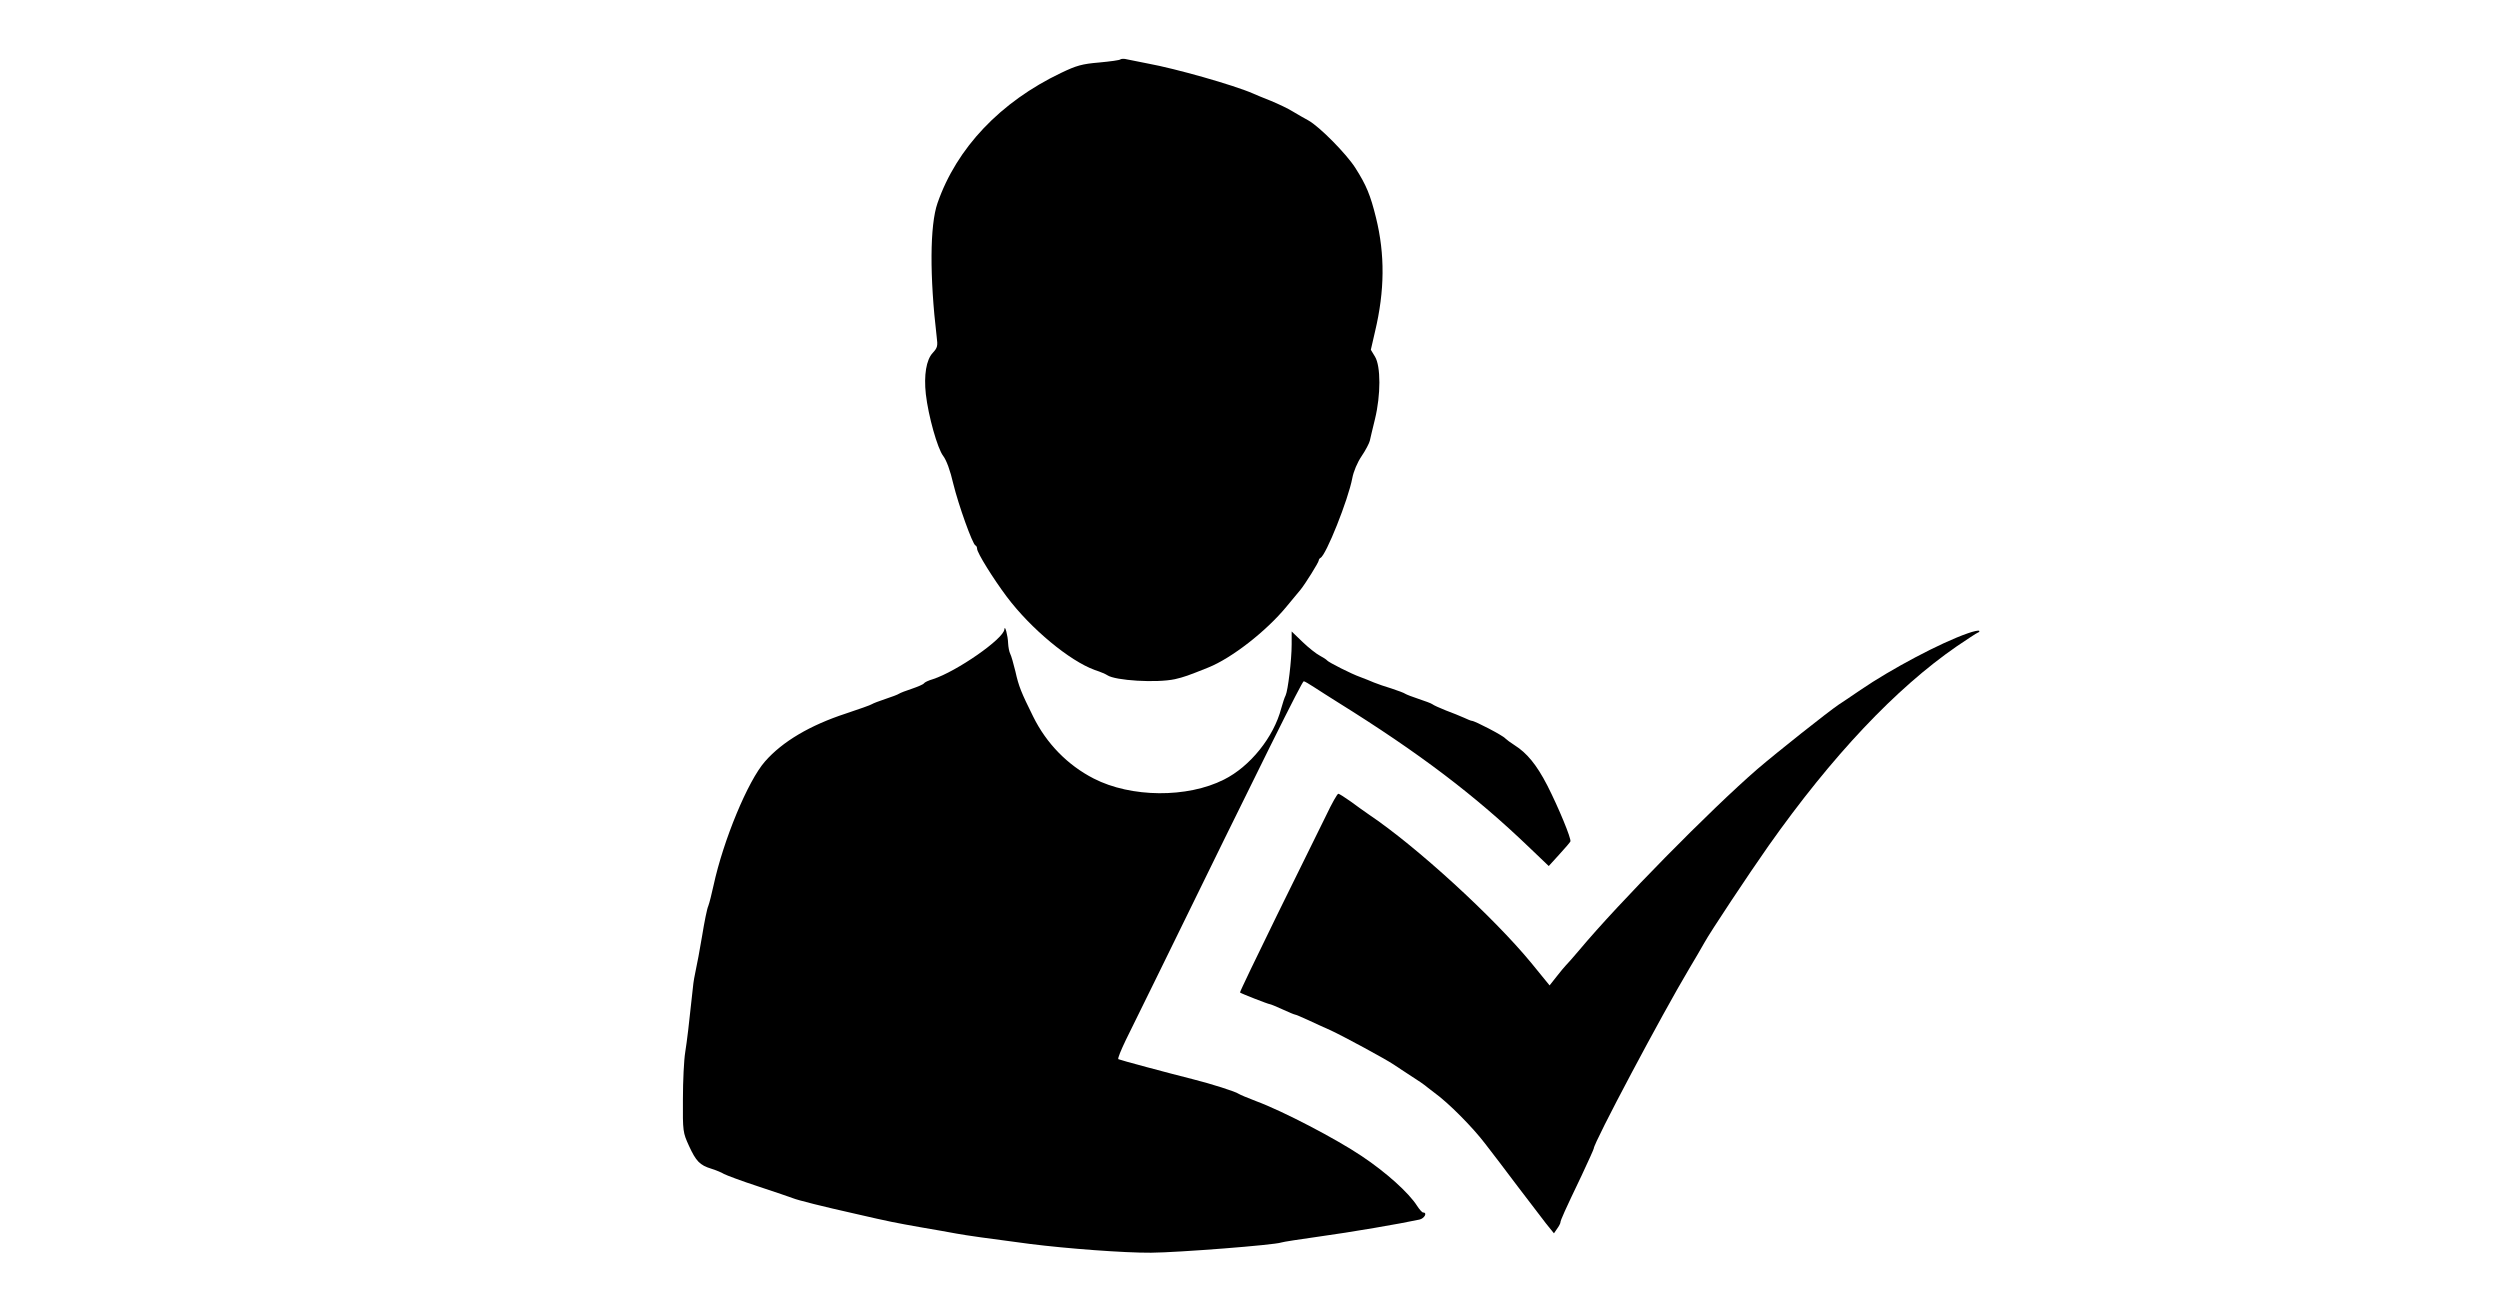 <?xml version="1.0" standalone="no"?>
<!DOCTYPE svg PUBLIC "-//W3C//DTD SVG 20010904//EN"
 "http://www.w3.org/TR/2001/REC-SVG-20010904/DTD/svg10.dtd">
<svg version="1.0" xmlns="http://www.w3.org/2000/svg"
 width="1200pt" height="630pt" viewBox="0 0 1200 630"
 preserveAspectRatio="xMidYMid meet">

<g transform="translate(0,630) scale(0.1,-0.1)"
fill="#000000" stroke="none">
<path d="M5378 6015 c-3 -4 -49 -10 -102 -15 -82 -7 -108 -14 -183 -50 -291
-139 -501 -360 -593 -625 -37 -106 -38 -353 -4 -641 6 -45 4 -53 -19 -78 -31
-33 -43 -107 -33 -198 12 -105 56 -261 83 -296 16 -21 34 -70 49 -135 25 -102
92 -289 106 -295 5 -2 8 -9 8 -16 0 -19 77 -143 143 -231 116 -154 301 -307
422 -351 28 -9 55 -21 60 -25 38 -26 237 -38 325 -19 43 10 63 17 160 56 112
45 278 174 375 292 31 37 61 74 68 82 22 27 87 131 87 140 0 4 4 10 8 12 26
10 134 281 153 383 6 32 24 75 45 106 19 28 36 61 39 73 2 11 14 59 25 105 28
115 28 253 0 299 l-20 33 20 87 c47 197 48 371 5 546 -27 110 -47 158 -100
241 -43 67 -171 197 -225 227 -19 10 -53 30 -75 43 -22 14 -69 36 -105 51 -36
14 -74 30 -85 35 -94 41 -373 120 -505 144 -41 8 -86 17 -100 20 -14 4 -28 3
-32 0z"/>
<path d="M4821 3279 c-3 -45 -229 -202 -343 -239 -21 -6 -40 -15 -43 -20 -3
-5 -29 -16 -58 -26 -28 -9 -56 -20 -62 -24 -5 -4 -35 -15 -65 -25 -30 -10 -59
-21 -65 -25 -5 -4 -62 -24 -125 -45 -171 -56 -304 -134 -388 -230 -82 -93
-200 -378 -247 -595 -9 -41 -20 -85 -25 -98 -6 -12 -19 -77 -30 -145 -11 -67
-25 -140 -30 -162 -5 -22 -12 -60 -14 -85 -20 -188 -28 -253 -37 -311 -6 -36
-11 -137 -11 -225 -1 -156 0 -160 29 -224 34 -74 52 -93 108 -110 22 -7 49
-18 60 -25 11 -6 85 -34 165 -60 80 -26 154 -52 165 -56 24 -10 148 -41 300
-75 169 -39 191 -43 315 -65 63 -11 140 -24 170 -30 49 -9 148 -23 355 -50
174 -22 452 -43 580 -42 131 1 592 37 625 49 8 3 92 16 185 29 146 20 386 61
478 81 24 5 40 34 18 34 -5 0 -18 15 -29 32 -40 63 -149 161 -266 239 -122 82
-378 216 -508 264 -40 15 -77 31 -83 35 -13 10 -132 48 -220 70 -123 31 -350
92 -357 96 -4 3 13 44 36 92 24 48 92 186 151 307 513 1049 695 1415 703 1415
4 0 26 -13 49 -28 22 -15 74 -47 113 -72 395 -246 662 -449 924 -701 l90 -86
50 55 c28 30 52 59 54 63 5 13 -57 163 -111 269 -51 99 -98 156 -157 193 -19
12 -39 27 -45 33 -10 13 -146 84 -160 84 -4 0 -21 7 -38 15 -18 8 -57 24 -87
35 -30 12 -59 25 -65 30 -5 4 -35 15 -65 25 -30 10 -59 21 -65 25 -5 4 -35 15
-65 25 -30 9 -68 22 -85 29 -16 7 -46 19 -65 26 -43 15 -153 71 -160 80 -3 4
-18 14 -35 23 -16 8 -54 38 -82 65 l-53 51 0 -62 c0 -76 -18 -222 -29 -245 -5
-9 -14 -37 -21 -62 -36 -138 -149 -279 -275 -342 -176 -89 -446 -87 -625 5
-125 64 -227 168 -291 298 -57 115 -69 144 -85 216 -9 37 -20 76 -25 85 -5 10
-9 32 -10 50 -1 36 -16 93 -18 67z"/>
<path d="M9445 3260 c-130 -45 -367 -171 -515 -272 -47 -32 -94 -64 -104 -70
-53 -36 -294 -227 -391 -310 -225 -195 -664 -641 -854 -868 -30 -36 -60 -69
-66 -75 -5 -5 -25 -29 -43 -52 l-34 -43 -88 108 c-181 220 -550 558 -779 712
-20 14 -60 42 -88 63 -28 20 -55 37 -59 37 -5 0 -31 -46 -58 -103 -28 -56
-133 -270 -234 -475 -101 -206 -182 -375 -180 -376 5 -5 136 -56 143 -56 3 0
31 -11 61 -25 30 -14 57 -25 60 -25 3 0 30 -11 60 -25 30 -14 80 -37 112 -51
62 -29 262 -137 302 -164 14 -9 52 -35 85 -56 33 -21 62 -41 65 -44 3 -3 23
-18 45 -35 68 -49 184 -166 244 -245 32 -41 102 -133 156 -205 54 -71 115
-151 136 -178 l38 -47 15 22 c9 12 16 26 16 30 0 10 22 59 102 226 32 68 58
126 58 129 0 28 329 647 458 863 28 47 61 103 73 125 28 51 211 327 308 465
305 432 611 756 904 958 49 33 94 63 100 65 7 2 10 7 7 9 -3 3 -27 -2 -55 -12z"/>
</g>
</svg>

